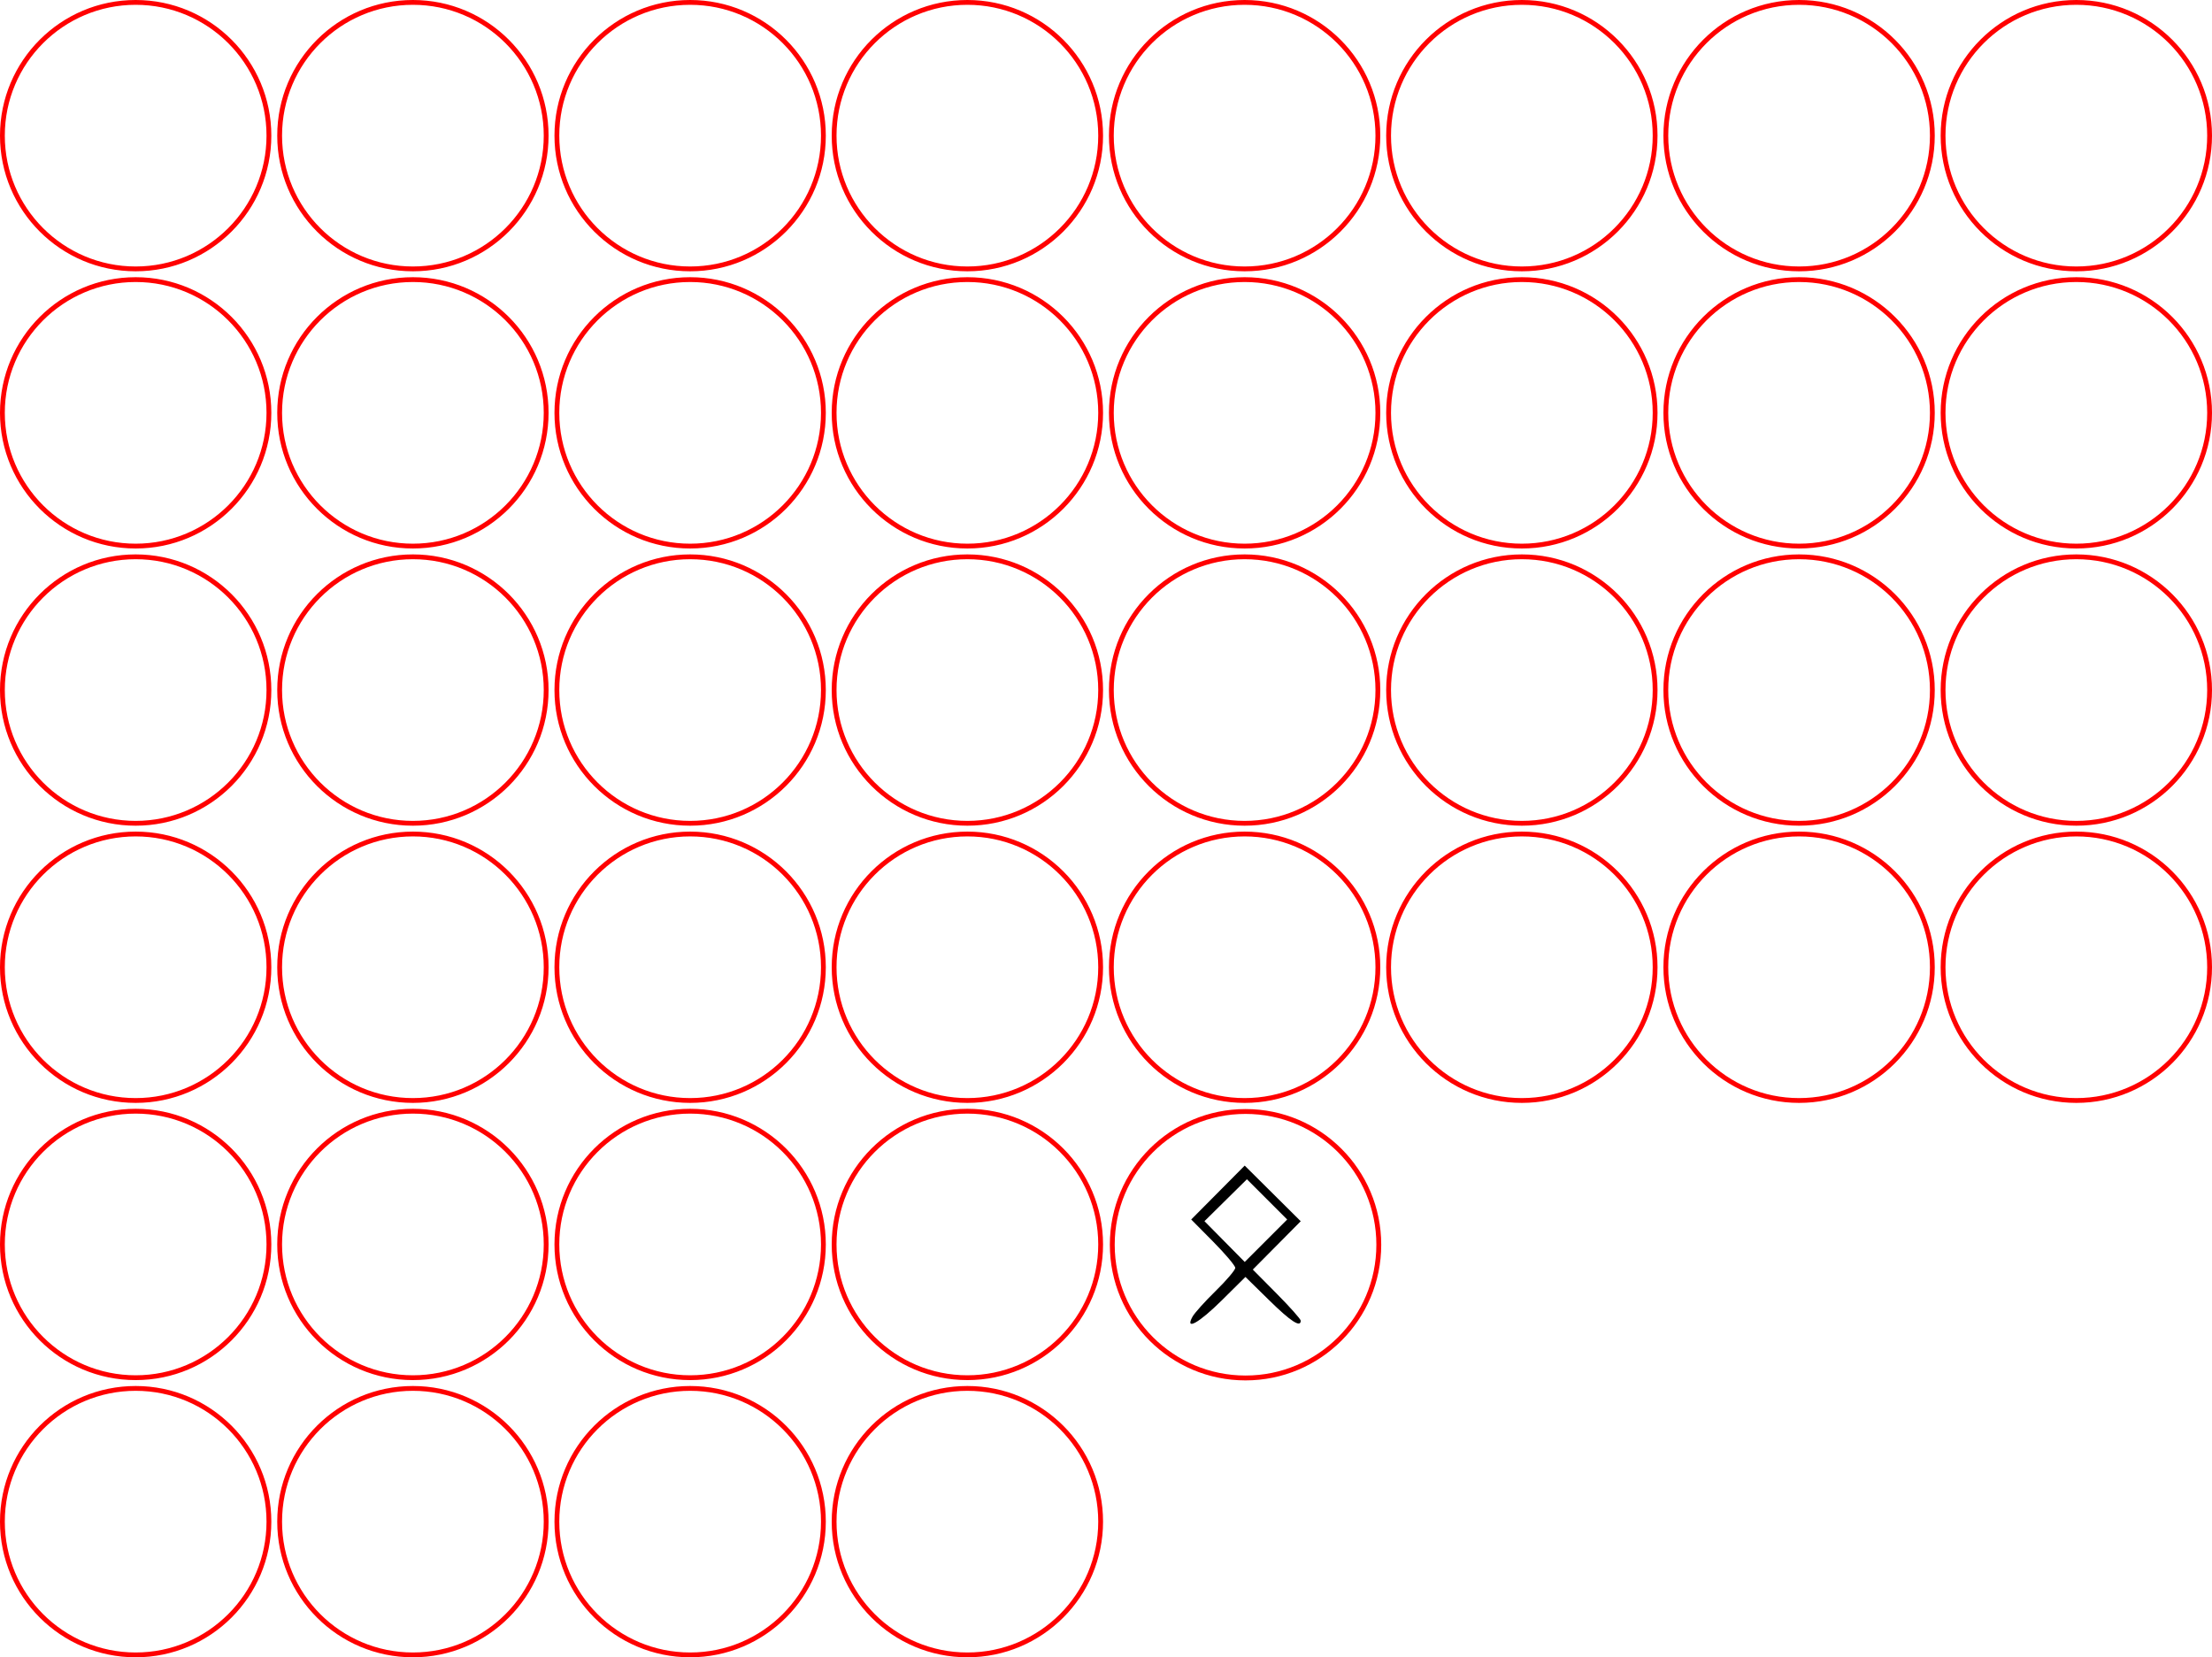 <?xml version="1.0" encoding="UTF-8" standalone="no"?>
<!-- Created with Inkscape (http://www.inkscape.org/) -->

<svg
   xmlns:dc="http://purl.org/dc/elements/1.1/"
   xmlns:cc="http://creativecommons.org/ns#"
   xmlns:rdf="http://www.w3.org/1999/02/22-rdf-syntax-ns#"
   xmlns:svg="http://www.w3.org/2000/svg"
   xmlns="http://www.w3.org/2000/svg"
   xmlns:sodipodi="http://sodipodi.sourceforge.net/DTD/sodipodi-0.dtd"
   xmlns:inkscape="http://www.inkscape.org/namespaces/inkscape"
   width="162.127mm"
   height="121.487mm"
   viewBox="0 0 574.465 430.465"
   id="svg6264"
   version="1.1"
   inkscape:version="0.91 r13725"
   sodipodi:docname="token_sheet.svg">
  <defs
     id="defs6266" />
  <sodipodi:namedview
     id="base"
     pagecolor="#ffffff"
     bordercolor="#666666"
     borderopacity="1.0"
     inkscape:pageopacity="0.0"
     inkscape:pageshadow="2"
     inkscape:zoom="0.98994949"
     inkscape:cx="206.07036"
     inkscape:cy="58.308189"
     inkscape:document-units="mm"
     inkscape:current-layer="layer1"
     showgrid="false"
     fit-margin-top="0"
     fit-margin-left="0"
     fit-margin-right="0"
     fit-margin-bottom="0"
     inkscape:window-width="1920"
     inkscape:window-height="1054"
     inkscape:window-x="1280"
     inkscape:window-y="0"
     inkscape:window-maximized="1" />
  <g
     inkscape:label="Layer 1"
     inkscape:groupmode="layer"
     id="layer1"
     transform="translate(-14.529,-3.915)">
    <g
       id="g6942"
       transform="translate(-9.167,-12.857)">
      <g
         style="stroke-width:1.25;stroke-miterlimit:4;stroke-dasharray:none"
         inkscape:label="Layer 1"
         id="layer1-5"
         transform="translate(-169.019,-229.553)">
        <circle
           style="fill:none;fill-opacity:1;stroke:#ff0000;stroke-width:1.25;stroke-miterlimit:4;stroke-dasharray:none;stroke-opacity:1"
           id="path6058"
           cx="227.947"
           cy="281.558"
           r="34.608" />
      </g>
      <g
         transform="translate(-97.019,-229.553)"
         id="g6850"
         inkscape:label="Layer 1"
         style="stroke-width:1.25;stroke-miterlimit:4;stroke-dasharray:none">
        <circle
           r="34.608"
           cy="281.558"
           cx="227.947"
           id="circle6852"
           style="fill:none;fill-opacity:1;stroke:#ff0000;stroke-width:1.25;stroke-miterlimit:4;stroke-dasharray:none;stroke-opacity:1" />
      </g>
      <g
         transform="translate(-169.019,-157.553)"
         id="g6854"
         inkscape:label="Layer 1"
         style="stroke-width:1.25;stroke-miterlimit:4;stroke-dasharray:none">
        <circle
           r="34.608"
           cy="281.558"
           cx="227.947"
           id="circle6856"
           style="fill:none;fill-opacity:1;stroke:#ff0000;stroke-width:1.25;stroke-miterlimit:4;stroke-dasharray:none;stroke-opacity:1" />
      </g>
      <g
         style="stroke-width:1.25;stroke-miterlimit:4;stroke-dasharray:none"
         inkscape:label="Layer 1"
         id="g6858"
         transform="translate(-97.019,-157.553)">
        <circle
           style="fill:none;fill-opacity:1;stroke:#ff0000;stroke-width:1.25;stroke-miterlimit:4;stroke-dasharray:none;stroke-opacity:1"
           id="circle6860"
           cx="227.947"
           cy="281.558"
           r="34.608" />
      </g>
      <g
         transform="translate(-25.019,-229.553)"
         id="g6862"
         inkscape:label="Layer 1"
         style="stroke-width:1.25;stroke-miterlimit:4;stroke-dasharray:none">
        <circle
           r="34.608"
           cy="281.558"
           cx="227.947"
           id="circle6864"
           style="fill:none;fill-opacity:1;stroke:#ff0000;stroke-width:1.25;stroke-miterlimit:4;stroke-dasharray:none;stroke-opacity:1" />
      </g>
      <g
         style="stroke-width:1.25;stroke-miterlimit:4;stroke-dasharray:none"
         inkscape:label="Layer 1"
         id="g6866"
         transform="translate(46.981,-229.553)">
        <circle
           style="fill:none;fill-opacity:1;stroke:#ff0000;stroke-width:1.25;stroke-miterlimit:4;stroke-dasharray:none;stroke-opacity:1"
           id="circle6868"
           cx="227.947"
           cy="281.558"
           r="34.608" />
      </g>
      <g
         style="stroke-width:1.25;stroke-miterlimit:4;stroke-dasharray:none"
         inkscape:label="Layer 1"
         id="g6870"
         transform="translate(-25.019,-157.553)">
        <circle
           style="fill:none;fill-opacity:1;stroke:#ff0000;stroke-width:1.25;stroke-miterlimit:4;stroke-dasharray:none;stroke-opacity:1"
           id="circle6872"
           cx="227.947"
           cy="281.558"
           r="34.608" />
      </g>
      <g
         transform="translate(46.981,-157.553)"
         id="g6874"
         inkscape:label="Layer 1"
         style="stroke-width:1.25;stroke-miterlimit:4;stroke-dasharray:none">
        <circle
           r="34.608"
           cy="281.558"
           cx="227.947"
           id="circle6876"
           style="fill:none;fill-opacity:1;stroke:#ff0000;stroke-width:1.25;stroke-miterlimit:4;stroke-dasharray:none;stroke-opacity:1" />
      </g>
    </g>
    <g
       id="g6960"
       transform="translate(-11.294,131.701)">
      <g
         transform="translate(-166.892,-86.111)"
         id="g6878"
         inkscape:label="Layer 1"
         style="stroke-width:1.25;stroke-miterlimit:4;stroke-dasharray:none">
        <circle
           r="34.608"
           cy="281.558"
           cx="227.947"
           id="circle6880"
           style="fill:none;fill-opacity:1;stroke:#ff0000;stroke-width:1.25;stroke-miterlimit:4;stroke-dasharray:none;stroke-opacity:1" />
      </g>
      <g
         style="stroke-width:1.25;stroke-miterlimit:4;stroke-dasharray:none"
         inkscape:label="Layer 1"
         id="g6882"
         transform="translate(-94.892,-86.111)">
        <circle
           style="fill:none;fill-opacity:1;stroke:#ff0000;stroke-width:1.25;stroke-miterlimit:4;stroke-dasharray:none;stroke-opacity:1"
           id="circle6884"
           cx="227.947"
           cy="281.558"
           r="34.608" />
      </g>
      <g
         style="stroke-width:1.25;stroke-miterlimit:4;stroke-dasharray:none"
         inkscape:label="Layer 1"
         id="g6886"
         transform="translate(-166.892,-14.111)">
        <circle
           style="fill:none;fill-opacity:1;stroke:#ff0000;stroke-width:1.25;stroke-miterlimit:4;stroke-dasharray:none;stroke-opacity:1"
           id="circle6888"
           cx="227.947"
           cy="281.558"
           r="34.608" />
      </g>
      <g
         transform="translate(-94.892,-14.111)"
         id="g6890"
         inkscape:label="Layer 1"
         style="stroke-width:1.25;stroke-miterlimit:4;stroke-dasharray:none">
        <circle
           r="34.608"
           cy="281.558"
           cx="227.947"
           id="circle6892"
           style="fill:none;fill-opacity:1;stroke:#ff0000;stroke-width:1.25;stroke-miterlimit:4;stroke-dasharray:none;stroke-opacity:1" />
      </g>
      <g
         style="stroke-width:1.25;stroke-miterlimit:4;stroke-dasharray:none"
         inkscape:label="Layer 1"
         id="g6894"
         transform="translate(-22.892,-86.111)">
        <circle
           style="fill:none;fill-opacity:1;stroke:#ff0000;stroke-width:1.25;stroke-miterlimit:4;stroke-dasharray:none;stroke-opacity:1"
           id="circle6896"
           cx="227.947"
           cy="281.558"
           r="34.608" />
      </g>
      <g
         transform="translate(49.108,-86.111)"
         id="g6898"
         inkscape:label="Layer 1"
         style="stroke-width:1.25;stroke-miterlimit:4;stroke-dasharray:none">
        <circle
           r="34.608"
           cy="281.558"
           cx="227.947"
           id="circle6900"
           style="fill:none;fill-opacity:1;stroke:#ff0000;stroke-width:1.25;stroke-miterlimit:4;stroke-dasharray:none;stroke-opacity:1" />
      </g>
      <g
         transform="translate(-22.892,-14.111)"
         id="g6902"
         inkscape:label="Layer 1"
         style="stroke-width:1.25;stroke-miterlimit:4;stroke-dasharray:none">
        <circle
           r="34.608"
           cy="281.558"
           cx="227.947"
           id="circle6904"
           style="fill:none;fill-opacity:1;stroke:#ff0000;stroke-width:1.25;stroke-miterlimit:4;stroke-dasharray:none;stroke-opacity:1" />
      </g>
      <g
         style="stroke-width:1.25;stroke-miterlimit:4;stroke-dasharray:none"
         inkscape:label="Layer 1"
         id="g6906"
         transform="translate(49.108,-14.111)">
        <circle
           style="fill:none;fill-opacity:1;stroke:#ff0000;stroke-width:1.25;stroke-miterlimit:4;stroke-dasharray:none;stroke-opacity:1"
           id="circle6908"
           cx="227.947"
           cy="281.558"
           r="34.608" />
      </g>
    </g>
    <g
       id="g6978"
       transform="translate(-11.294,-156.299)">
      <g
         style="stroke-width:1.25;stroke-miterlimit:4;stroke-dasharray:none"
         inkscape:label="Layer 1"
         id="g6910"
         transform="translate(-166.892,57.889)">
        <circle
           style="fill:none;fill-opacity:1;stroke:#ff0000;stroke-width:1.25;stroke-miterlimit:4;stroke-dasharray:none;stroke-opacity:1"
           id="circle6912"
           cx="227.947"
           cy="281.558"
           r="34.608" />
      </g>
      <g
         transform="translate(-94.892,57.889)"
         id="g6914"
         inkscape:label="Layer 1"
         style="stroke-width:1.25;stroke-miterlimit:4;stroke-dasharray:none">
        <circle
           r="34.608"
           cy="281.558"
           cx="227.947"
           id="circle6916"
           style="fill:none;fill-opacity:1;stroke:#ff0000;stroke-width:1.25;stroke-miterlimit:4;stroke-dasharray:none;stroke-opacity:1" />
      </g>
      <g
         transform="translate(-166.892,129.889)"
         id="g6918"
         inkscape:label="Layer 1"
         style="stroke-width:1.25;stroke-miterlimit:4;stroke-dasharray:none">
        <circle
           r="34.608"
           cy="281.558"
           cx="227.947"
           id="circle6920"
           style="fill:none;fill-opacity:1;stroke:#ff0000;stroke-width:1.25;stroke-miterlimit:4;stroke-dasharray:none;stroke-opacity:1" />
      </g>
      <g
         style="stroke-width:1.25;stroke-miterlimit:4;stroke-dasharray:none"
         inkscape:label="Layer 1"
         id="g6922"
         transform="translate(-94.892,129.889)">
        <circle
           style="fill:none;fill-opacity:1;stroke:#ff0000;stroke-width:1.25;stroke-miterlimit:4;stroke-dasharray:none;stroke-opacity:1"
           id="circle6924"
           cx="227.947"
           cy="281.558"
           r="34.608" />
      </g>
      <g
         transform="translate(-22.892,57.889)"
         id="g6926"
         inkscape:label="Layer 1"
         style="stroke-width:1.25;stroke-miterlimit:4;stroke-dasharray:none">
        <circle
           r="34.608"
           cy="281.558"
           cx="227.947"
           id="circle6928"
           style="fill:none;fill-opacity:1;stroke:#ff0000;stroke-width:1.25;stroke-miterlimit:4;stroke-dasharray:none;stroke-opacity:1" />
      </g>
      <g
         style="stroke-width:1.25;stroke-miterlimit:4;stroke-dasharray:none"
         inkscape:label="Layer 1"
         id="g6930"
         transform="translate(49.108,57.889)">
        <circle
           style="fill:none;fill-opacity:1;stroke:#ff0000;stroke-width:1.25;stroke-miterlimit:4;stroke-dasharray:none;stroke-opacity:1"
           id="circle6932"
           cx="227.947"
           cy="281.558"
           r="34.608" />
      </g>
      <g
         style="stroke-width:1.25;stroke-miterlimit:4;stroke-dasharray:none"
         inkscape:label="Layer 1"
         id="g6934"
         transform="translate(-22.892,129.889)">
        <circle
           style="fill:none;fill-opacity:1;stroke:#ff0000;stroke-width:1.25;stroke-miterlimit:4;stroke-dasharray:none;stroke-opacity:1"
           id="circle6936"
           cx="227.947"
           cy="281.558"
           r="34.608" />
      </g>
      <g
         transform="translate(49.108,129.889)"
         id="g6938"
         inkscape:label="Layer 1"
         style="stroke-width:1.25;stroke-miterlimit:4;stroke-dasharray:none">
        <circle
           r="34.608"
           cy="281.558"
           cx="227.947"
           id="circle6940"
           style="fill:none;fill-opacity:1;stroke:#ff0000;stroke-width:1.25;stroke-miterlimit:4;stroke-dasharray:none;stroke-opacity:1" />
      </g>
    </g>
    <g
       transform="translate(276.706,-156.299)"
       id="g7100">
      <g
         style="stroke-width:1.25;stroke-miterlimit:4;stroke-dasharray:none"
         inkscape:label="Layer 1"
         id="g7102"
         transform="translate(-166.892,-86.111)">
        <circle
           style="fill:none;fill-opacity:1;stroke:#ff0000;stroke-width:1.25;stroke-miterlimit:4;stroke-dasharray:none;stroke-opacity:1"
           id="circle7104"
           cx="227.947"
           cy="281.558"
           r="34.608" />
      </g>
      <g
         transform="translate(-94.892,-86.111)"
         id="g7106"
         inkscape:label="Layer 1"
         style="stroke-width:1.25;stroke-miterlimit:4;stroke-dasharray:none">
        <circle
           r="34.608"
           cy="281.558"
           cx="227.947"
           id="circle7108"
           style="fill:none;fill-opacity:1;stroke:#ff0000;stroke-width:1.25;stroke-miterlimit:4;stroke-dasharray:none;stroke-opacity:1" />
      </g>
      <g
         transform="translate(-166.892,-14.111)"
         id="g7110"
         inkscape:label="Layer 1"
         style="stroke-width:1.25;stroke-miterlimit:4;stroke-dasharray:none">
        <circle
           r="34.608"
           cy="281.558"
           cx="227.947"
           id="circle7112"
           style="fill:none;fill-opacity:1;stroke:#ff0000;stroke-width:1.25;stroke-miterlimit:4;stroke-dasharray:none;stroke-opacity:1" />
      </g>
      <g
         style="stroke-width:1.25;stroke-miterlimit:4;stroke-dasharray:none"
         inkscape:label="Layer 1"
         id="g7114"
         transform="translate(-94.892,-14.111)">
        <circle
           style="fill:none;fill-opacity:1;stroke:#ff0000;stroke-width:1.25;stroke-miterlimit:4;stroke-dasharray:none;stroke-opacity:1"
           id="circle7116"
           cx="227.947"
           cy="281.558"
           r="34.608" />
      </g>
      <g
         transform="translate(-22.892,-86.111)"
         id="g7118"
         inkscape:label="Layer 1"
         style="stroke-width:1.25;stroke-miterlimit:4;stroke-dasharray:none">
        <circle
           r="34.608"
           cy="281.558"
           cx="227.947"
           id="circle7120"
           style="fill:none;fill-opacity:1;stroke:#ff0000;stroke-width:1.25;stroke-miterlimit:4;stroke-dasharray:none;stroke-opacity:1" />
      </g>
      <g
         style="stroke-width:1.25;stroke-miterlimit:4;stroke-dasharray:none"
         inkscape:label="Layer 1"
         id="g7122"
         transform="translate(49.108,-86.111)">
        <circle
           style="fill:none;fill-opacity:1;stroke:#ff0000;stroke-width:1.25;stroke-miterlimit:4;stroke-dasharray:none;stroke-opacity:1"
           id="circle7124"
           cx="227.947"
           cy="281.558"
           r="34.608" />
      </g>
      <g
         style="stroke-width:1.25;stroke-miterlimit:4;stroke-dasharray:none"
         inkscape:label="Layer 1"
         id="g7126"
         transform="translate(-22.892,-14.111)">
        <circle
           style="fill:none;fill-opacity:1;stroke:#ff0000;stroke-width:1.25;stroke-miterlimit:4;stroke-dasharray:none;stroke-opacity:1"
           id="circle7128"
           cx="227.947"
           cy="281.558"
           r="34.608" />
      </g>
      <g
         transform="translate(49.108,-14.111)"
         id="g7130"
         inkscape:label="Layer 1"
         style="stroke-width:1.25;stroke-miterlimit:4;stroke-dasharray:none">
        <circle
           r="34.608"
           cy="281.558"
           cx="227.947"
           id="circle7132"
           style="fill:none;fill-opacity:1;stroke:#ff0000;stroke-width:1.25;stroke-miterlimit:4;stroke-dasharray:none;stroke-opacity:1" />
      </g>
    </g>
    <g
       transform="translate(276.706,-156.299)"
       id="g7134">
      <g
         transform="translate(-166.892,57.889)"
         id="g7136"
         inkscape:label="Layer 1"
         style="stroke-width:1.25;stroke-miterlimit:4;stroke-dasharray:none">
        <circle
           r="34.608"
           cy="281.558"
           cx="227.947"
           id="circle7138"
           style="fill:none;fill-opacity:1;stroke:#ff0000;stroke-width:1.25;stroke-miterlimit:4;stroke-dasharray:none;stroke-opacity:1" />
      </g>
      <g
         style="stroke-width:1.25;stroke-miterlimit:4;stroke-dasharray:none"
         inkscape:label="Layer 1"
         id="g7140"
         transform="translate(-94.892,57.889)">
        <circle
           style="fill:none;fill-opacity:1;stroke:#ff0000;stroke-width:1.25;stroke-miterlimit:4;stroke-dasharray:none;stroke-opacity:1"
           id="circle7142"
           cx="227.947"
           cy="281.558"
           r="34.608" />
      </g>
      <g
         style="stroke-width:1.25;stroke-miterlimit:4;stroke-dasharray:none"
         inkscape:label="Layer 1"
         id="g7144"
         transform="translate(-166.892,129.889)">
        <circle
           style="fill:none;fill-opacity:1;stroke:#ff0000;stroke-width:1.25;stroke-miterlimit:4;stroke-dasharray:none;stroke-opacity:1"
           id="circle7146"
           cx="227.947"
           cy="281.558"
           r="34.608" />
      </g>
      <g
         transform="translate(-94.892,129.889)"
         id="g7148"
         inkscape:label="Layer 1"
         style="stroke-width:1.25;stroke-miterlimit:4;stroke-dasharray:none">
        <circle
           r="34.608"
           cy="281.558"
           cx="227.947"
           id="circle7150"
           style="fill:none;fill-opacity:1;stroke:#ff0000;stroke-width:1.25;stroke-miterlimit:4;stroke-dasharray:none;stroke-opacity:1" />
      </g>
      <g
         style="stroke-width:1.25;stroke-miterlimit:4;stroke-dasharray:none"
         inkscape:label="Layer 1"
         id="g7152"
         transform="translate(-22.892,57.889)">
        <circle
           style="fill:none;fill-opacity:1;stroke:#ff0000;stroke-width:1.25;stroke-miterlimit:4;stroke-dasharray:none;stroke-opacity:1"
           id="circle7154"
           cx="227.947"
           cy="281.558"
           r="34.608" />
      </g>
      <g
         transform="translate(49.108,57.889)"
         id="g7156"
         inkscape:label="Layer 1"
         style="stroke-width:1.25;stroke-miterlimit:4;stroke-dasharray:none">
        <circle
           r="34.608"
           cy="281.558"
           cx="227.947"
           id="circle7158"
           style="fill:none;fill-opacity:1;stroke:#ff0000;stroke-width:1.25;stroke-miterlimit:4;stroke-dasharray:none;stroke-opacity:1" />
      </g>
      <g
         transform="translate(-22.892,129.889)"
         id="g7160"
         inkscape:label="Layer 1"
         style="stroke-width:1.25;stroke-miterlimit:4;stroke-dasharray:none">
        <circle
           r="34.608"
           cy="281.558"
           cx="227.947"
           id="circle7162"
           style="fill:none;fill-opacity:1;stroke:#ff0000;stroke-width:1.25;stroke-miterlimit:4;stroke-dasharray:none;stroke-opacity:1" />
      </g>
      <g
         style="stroke-width:1.25;stroke-miterlimit:4;stroke-dasharray:none"
         inkscape:label="Layer 1"
         id="g7164"
         transform="translate(49.108,129.889)">
        <circle
           style="fill:none;fill-opacity:1;stroke:#ff0000;stroke-width:1.25;stroke-miterlimit:4;stroke-dasharray:none;stroke-opacity:1"
           id="circle7166"
           cx="227.947"
           cy="281.558"
           r="34.608" />
      </g>
    </g>
    <g
       transform="translate(110.053,45.661)"
       id="layer1-2"
       inkscape:label="Layer 1">
      <circle
         r="34.608"
         cy="281.558"
         cx="227.947"
         id="path6058-9"
         style="fill:none;fill-opacity:1;stroke:#ff0000;stroke-width:1.263;stroke-miterlimit:4;stroke-dasharray:none;stroke-opacity:1" />
      <path
         inkscape:connector-curvature="0"
         id="path6106"
         d="m 214.172,300.259 c 0.528,-0.963 3.244,-3.983 6.035,-6.712 2.791,-2.729 5.075,-5.416 5.075,-5.971 0,-0.555 -2.574,-3.61 -5.721,-6.79 l -5.721,-5.781 6.946,-6.999 6.946,-6.999 7.274,7.226 7.274,7.226 -6.22,6.276 -6.22,6.276 6.221,6.277 c 3.422,3.452 6.221,6.602 6.221,7 0,1.88 -2.563,0.218 -8.205,-5.319 l -6.156,-6.042 -6.097,6.042 c -5.968,5.915 -9.688,8.001 -7.653,4.292 z m 19.36,-30.476 -5.227,-5.227 -5.513,5.444 -5.513,5.444 5.229,5.295 5.229,5.295 5.511,-5.511 5.511,-5.511 -5.227,-5.227 z"
         style="fill:#000000" />
    </g>
  </g>
</svg>
